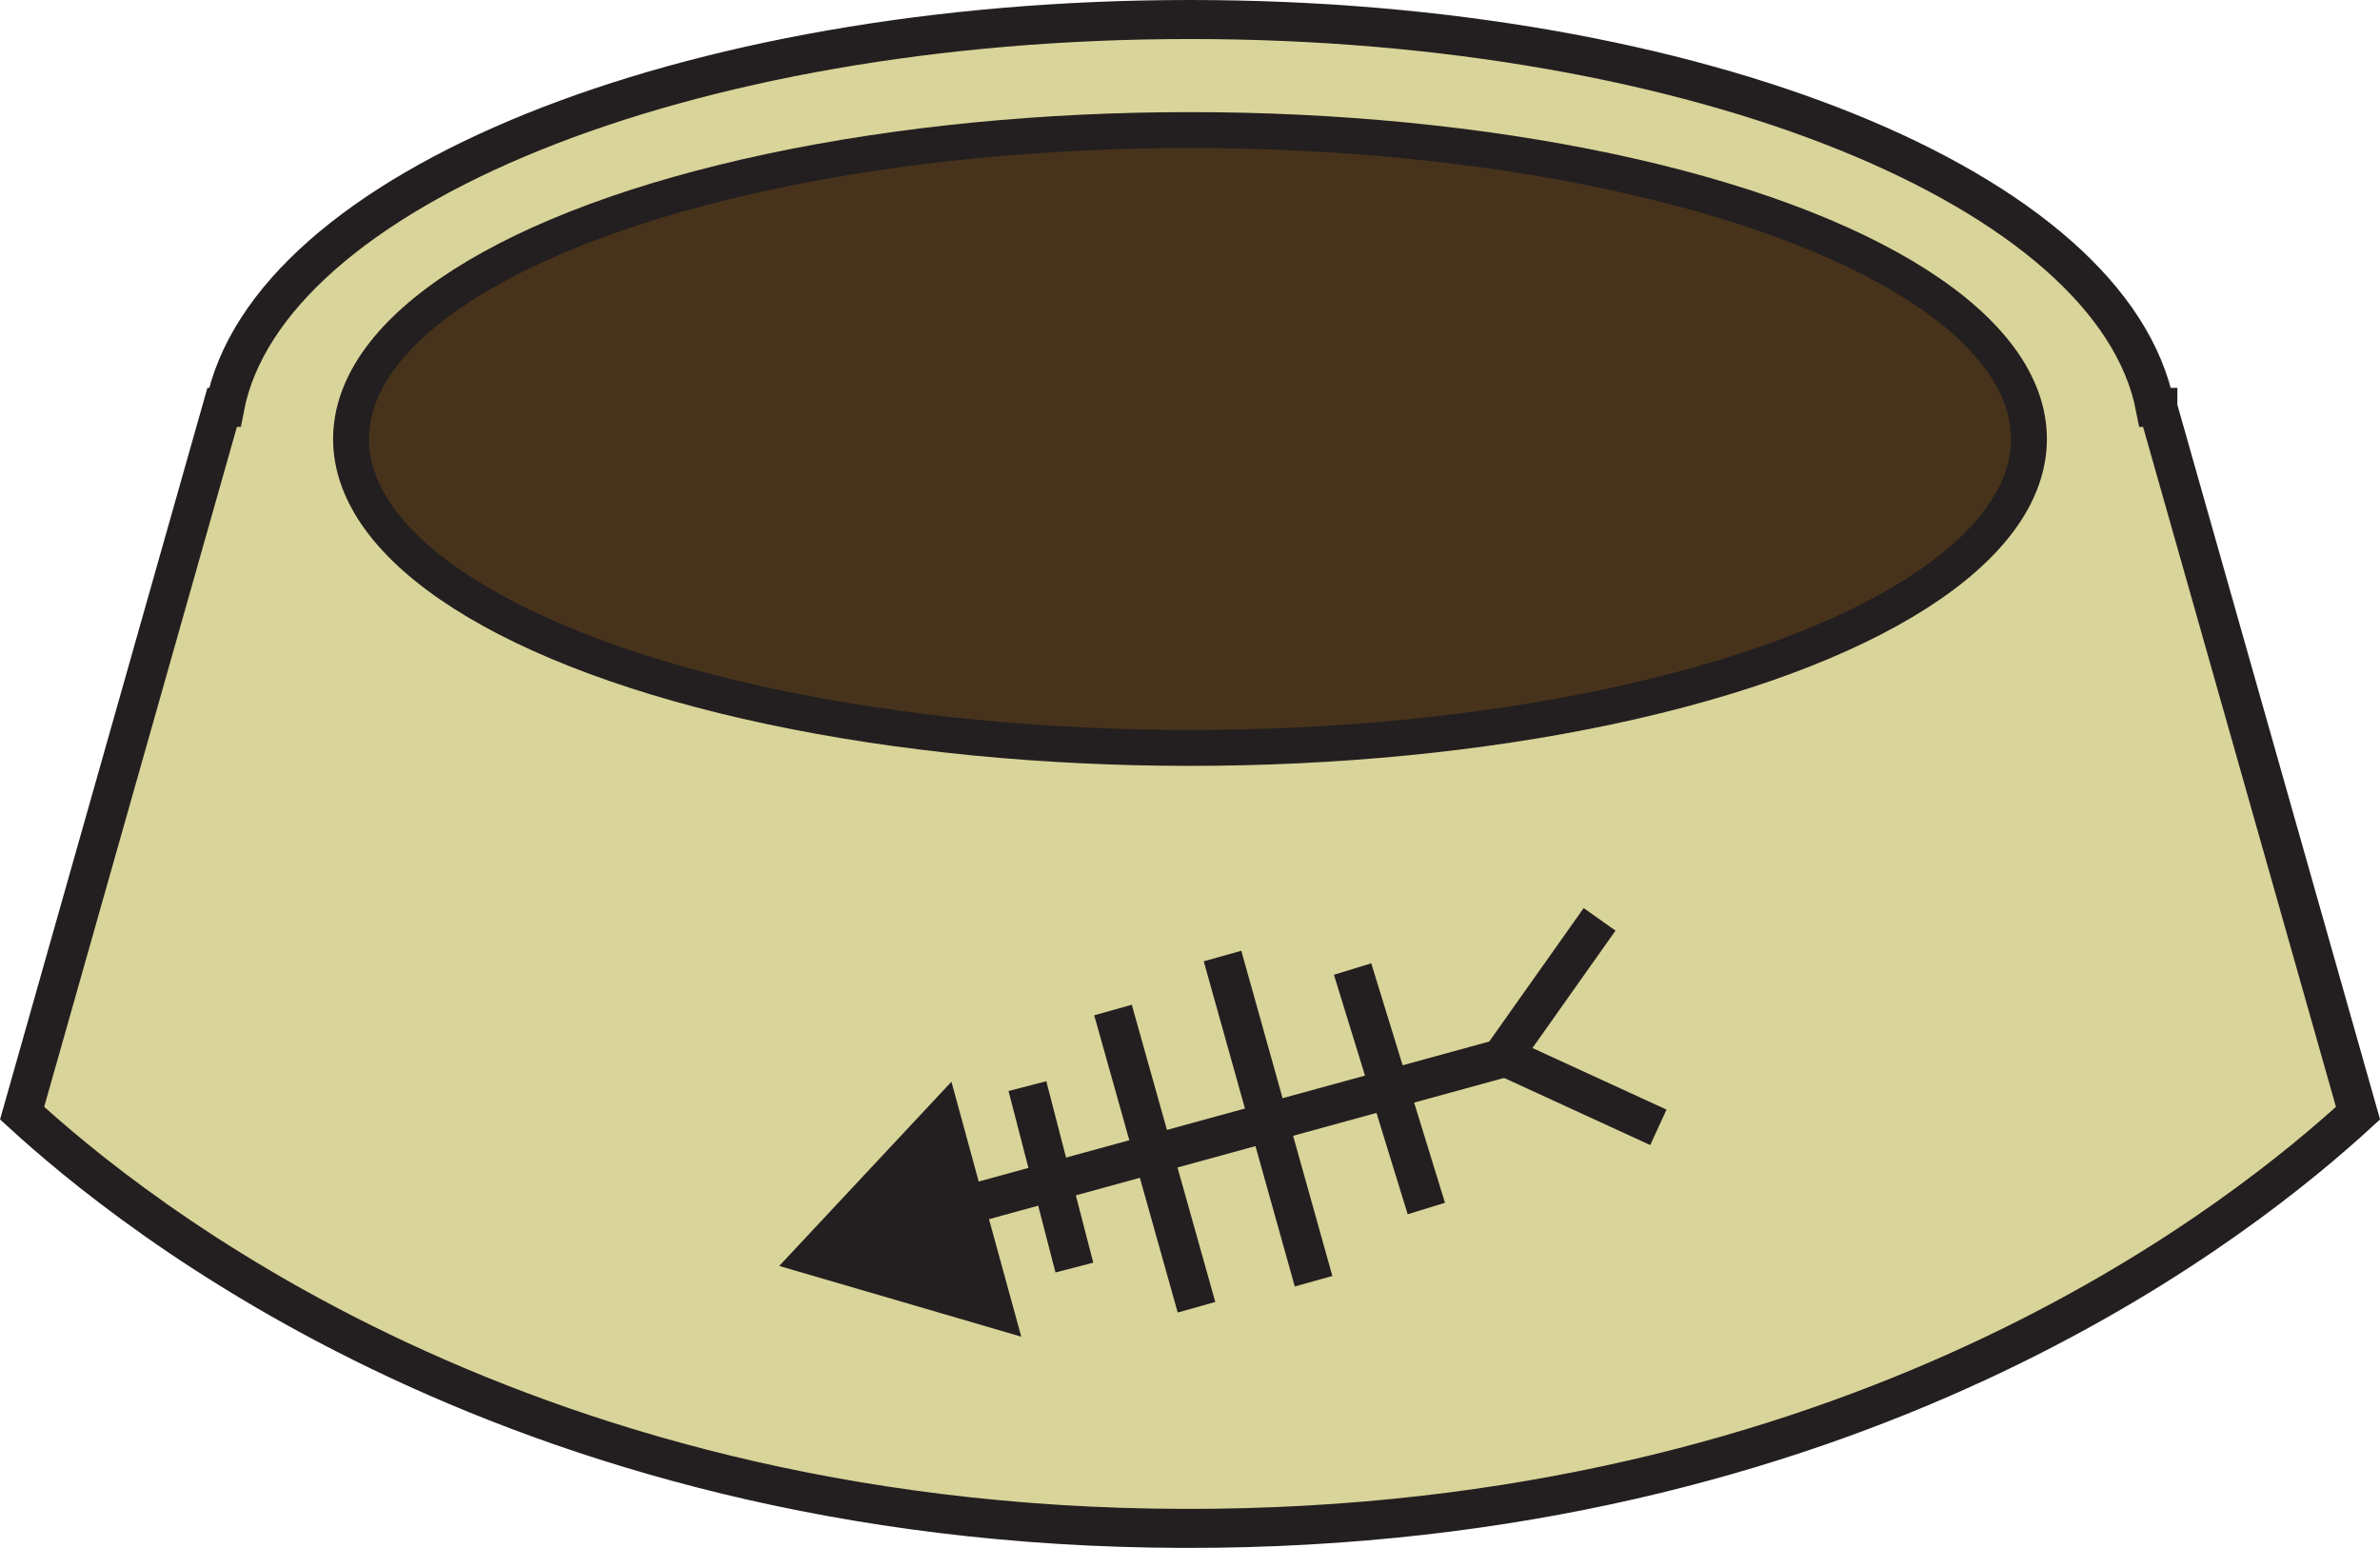 <?xml version="1.0" encoding="UTF-8"?>
<svg id="Layer_2" data-name="Layer 2" xmlns="http://www.w3.org/2000/svg" viewBox="0 0 182.98 119">
  <defs>
    <style>
      .cls-1 {
        fill: none;
      }

      .cls-1, .cls-2, .cls-3, .cls-4 {
        stroke: #231f20;
        stroke-miterlimit: 10;
      }

      .cls-1, .cls-3, .cls-4 {
        stroke-width: 3px;
      }

      .cls-2 {
        fill: #47331b;
        stroke-width: 2.76px;
      }

      .cls-3 {
        fill: #d9d499;
      }

      .cls-4 {
        fill: #231f20;
      }
    </style>
  </defs>
  <g id="Layer_1-2" data-name="Layer 1">
    <g>
      <path class="cls-3" d="m165.9,31.32h-.2C162.46,14.62,130.48,1.5,91.49,1.5S20.52,14.62,17.28,31.32h-.2L1.7,85.58c8.12,7.43,38.51,32.59,91.79,31.91,50.64-.65,79.49-24.3,87.8-31.91l-15.39-54.26Z"/>
      <g>
        <polygon class="cls-4" points="74.38 93.36 76.36 100.57 69.52 98.57 62.67 96.57 67.54 91.36 72.41 86.15 74.38 93.36"/>
        <line class="cls-1" x1="116.02" y1="81.21" x2="72.99" y2="93.01"/>
        <line class="cls-1" x1="78.99" y1="83.5" x2="82.6" y2="97.45"/>
        <line class="cls-1" x1="85.57" y1="77.65" x2="91.99" y2="100.5"/>
        <line class="cls-1" x1="93.99" y1="73.5" x2="100.99" y2="98.5"/>
        <line class="cls-1" x1="103.99" y1="74.5" x2="109.66" y2="92.91"/>
        <line class="cls-1" x1="122.98" y1="70.68" x2="115.55" y2="81.18"/>
        <line class="cls-1" x1="127.5" y1="86.67" x2="115.55" y2="81.18"/>
      </g>
      <ellipse class="cls-2" cx="91.49" cy="33.75" rx="64.5" ry="23.75"/>
    </g>
  </g>
</svg>